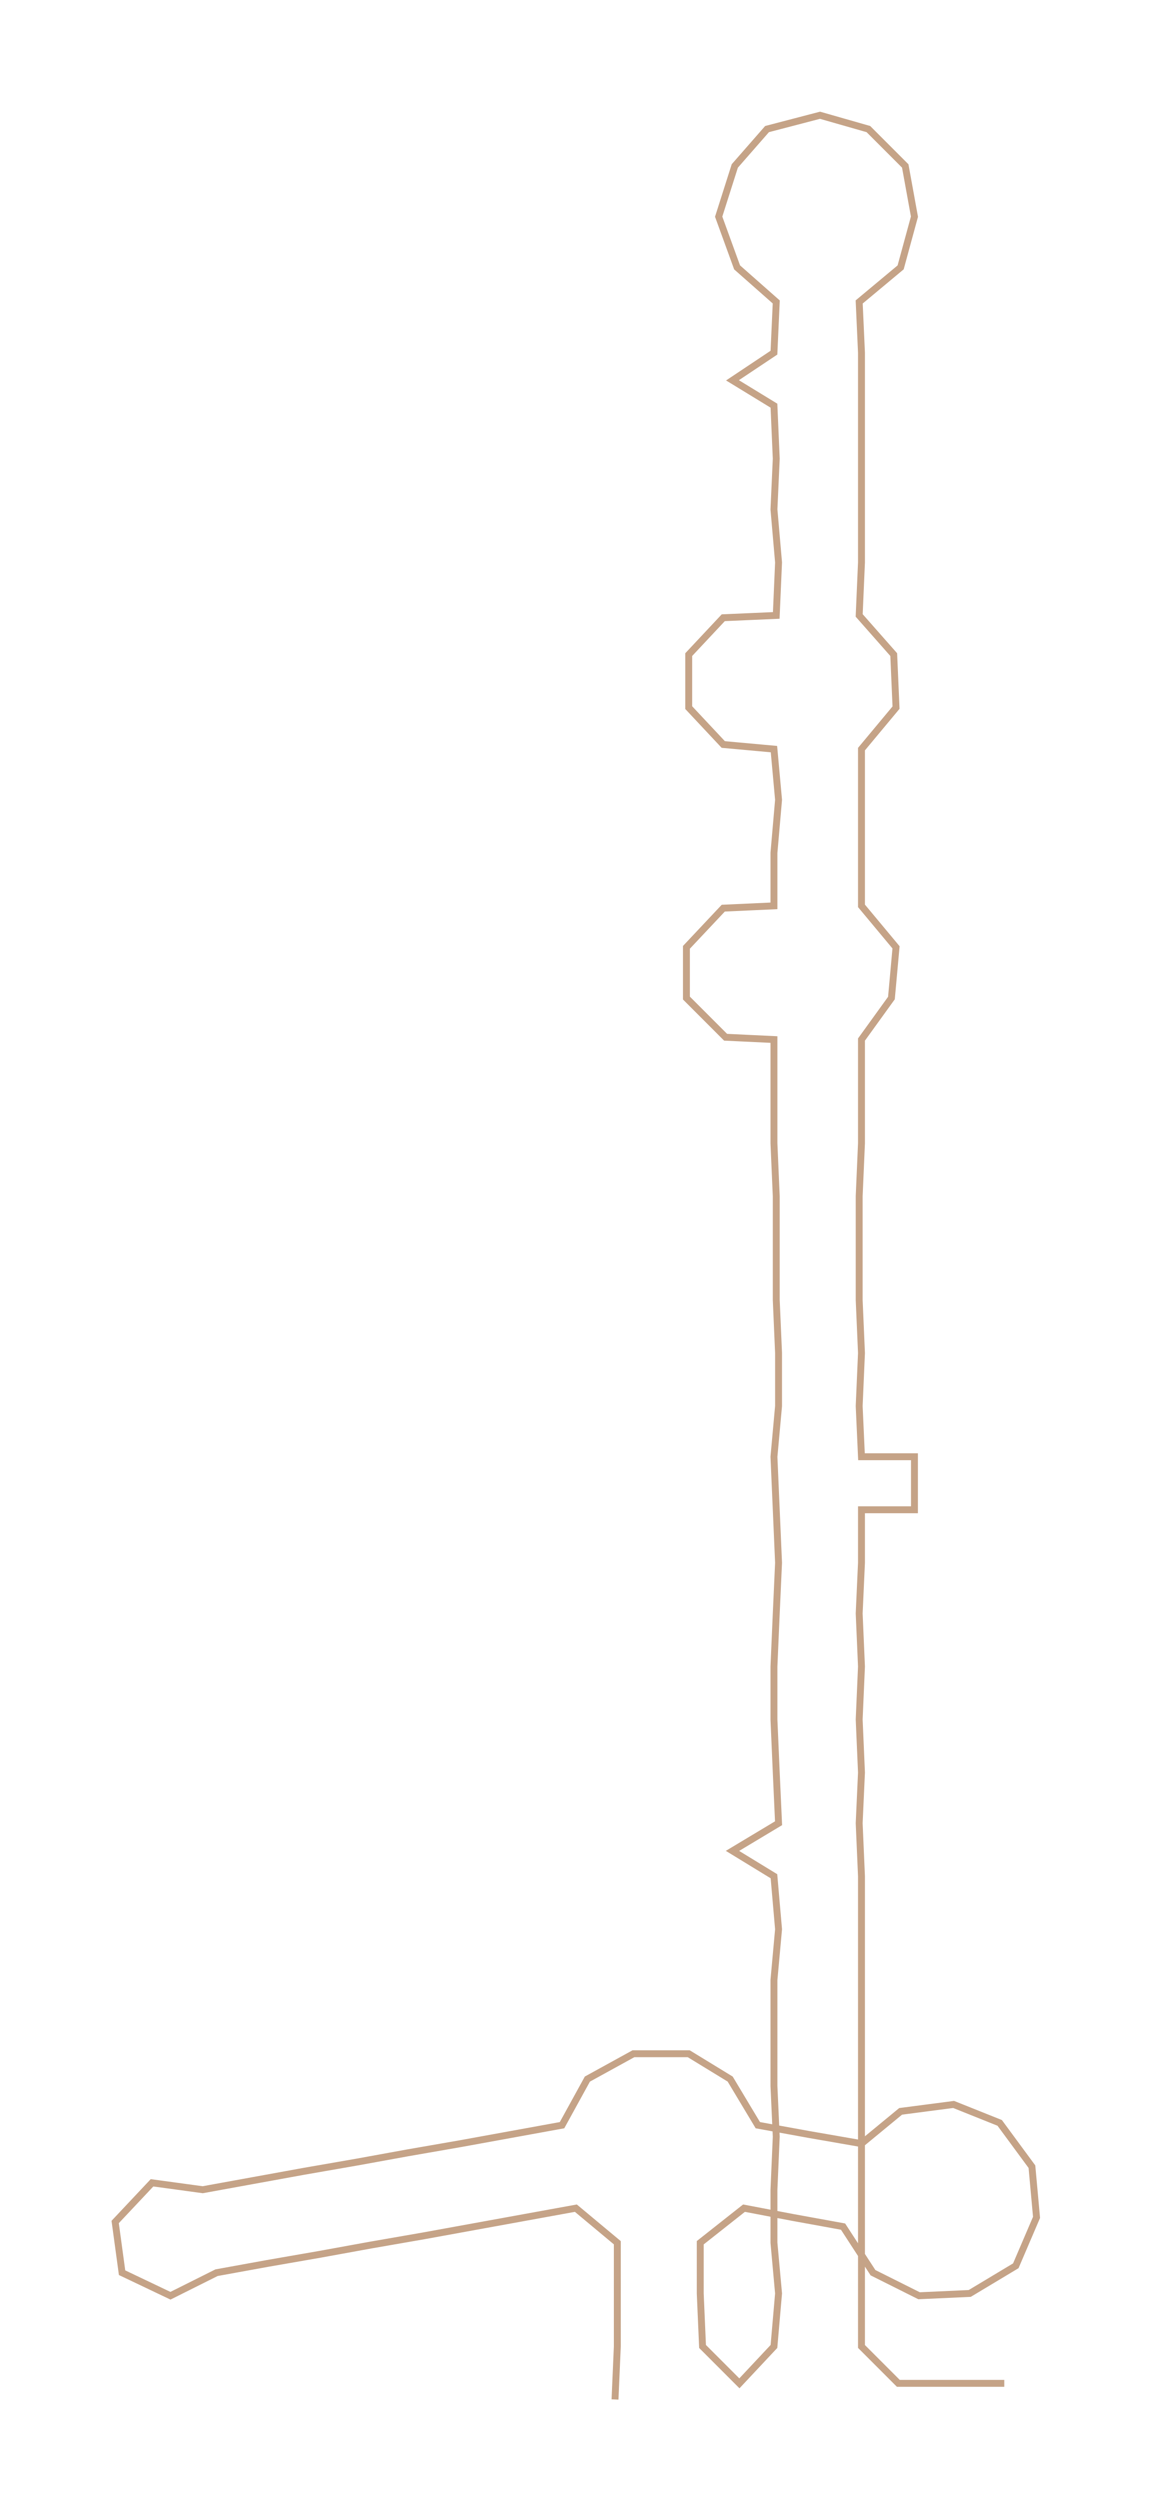 <ns0:svg xmlns:ns0="http://www.w3.org/2000/svg" width="138.462px" height="300px" viewBox="0 0 500.56 1084.54"><ns0:path style="stroke:#c5a387;stroke-width:3px;fill:none;" d="M267 1041 L267 1041 L268 1018 L268 995 L268 973 L250 958 L228 962 L206 966 L184 970 L161 974 L139 978 L116 982 L94 986 L74 996 L53 986 L50 964 L66 947 L88 950 L110 946 L132 942 L155 938 L177 934 L200 930 L222 926 L244 922 L255 902 L275 891 L299 891 L317 902 L329 922 L351 926 L374 930 L391 916 L414 913 L434 921 L448 940 L450 962 L441 983 L421 995 L399 996 L379 986 L366 966 L344 962 L323 958 L304 973 L304 995 L305 1018 L321 1034 L336 1018 L338 995 L336 973 L336 950 L337 927 L336 905 L336 882 L336 859 L338 837 L336 814 L318 803 L338 791 L337 769 L336 746 L336 723 L337 700 L338 678 L337 655 L336 632 L338 610 L338 587 L337 564 L337 542 L337 519 L336 496 L336 474 L336 451 L315 450 L298 433 L298 411 L314 394 L336 393 L336 370 L338 347 L336 325 L314 323 L299 307 L299 284 L314 268 L337 267 L338 244 L336 221 L337 199 L336 176 L318 165 L336 153 L337 131 L320 116 L312 94 L319 72 L333 56 L356 50 L377 56 L393 72 L397 94 L391 116 L373 131 L374 153 L374 176 L374 199 L374 221 L374 244 L373 267 L388 284 L389 307 L374 325 L374 347 L374 370 L374 393 L389 411 L387 433 L374 451 L374 474 L374 496 L373 519 L373 542 L373 564 L374 587 L373 610 L374 632 L397 632 L397 655 L374 655 L374 678 L373 700 L374 723 L373 746 L374 769 L373 791 L374 814 L374 837 L374 859 L374 882 L374 905 L374 927 L374 950 L374 973 L374 995 L374 1018 L390 1034 L413 1034 L436 1034" /></ns0:svg>
